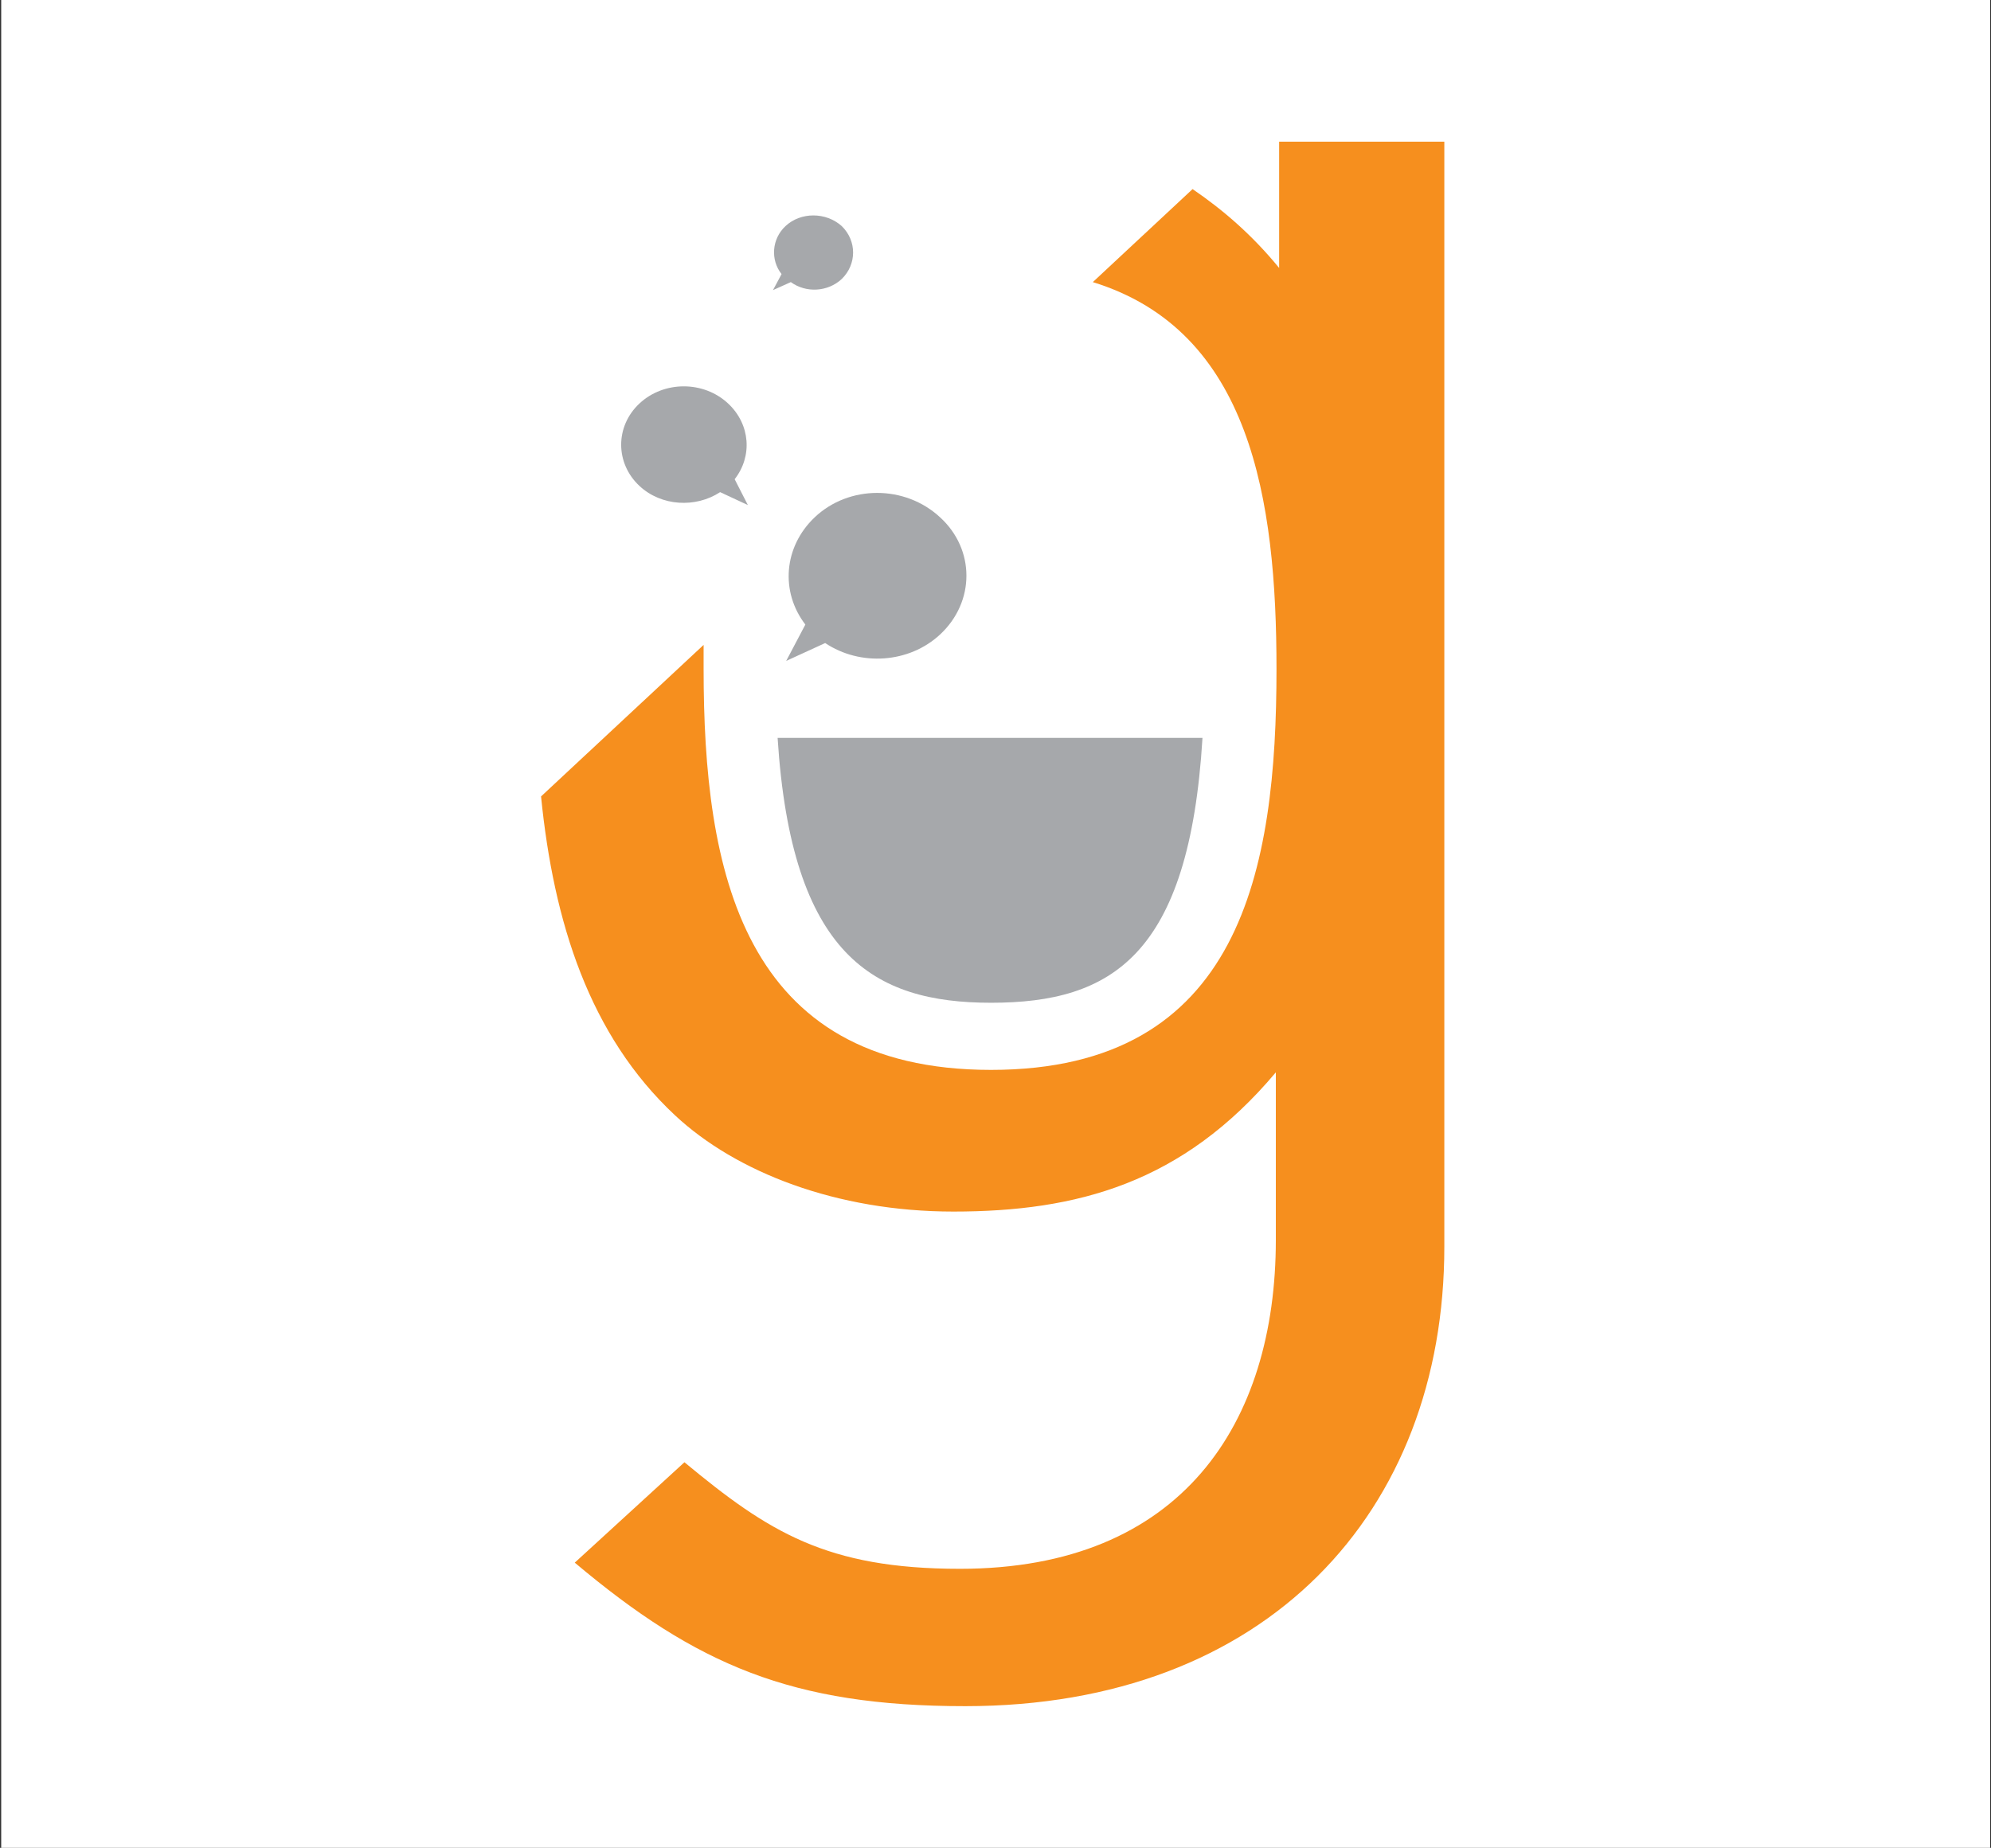 <svg width="279" height="259" viewBox="0 0 279 259" fill="none" xmlns="http://www.w3.org/2000/svg">
<rect x="0" y="0" width="279" height="259" fill="#333333" stroke="none"/>
<rect width="278.71" height="259" transform="translate(0.168)" fill="white"/>
<path d="M138.875 140.551C155.727 140.551 166.653 133.99 168.505 103.427H108.967C110.911 133.903 122.393 140.551 138.875 140.551Z" fill="#A6A8AB"/>
<path d="M131.745 88.923C136.652 84.348 136.652 77.009 131.745 72.52C126.837 67.944 118.967 67.944 114.152 72.52C109.8 76.664 109.337 82.966 112.856 87.542L110.17 92.636L115.633 90.132C120.541 93.413 127.393 92.981 131.745 88.923Z" fill="#A6A8AB"/>
<path d="M102.023 56.548C98.597 53.354 93.041 53.354 89.615 56.548C86.189 59.743 86.189 64.923 89.615 68.117C92.671 70.966 97.486 71.225 100.912 68.98L104.801 70.793L102.949 67.167C105.449 63.973 105.171 59.484 102.023 56.548Z" fill="#A6A8AB"/>
<path d="M117.948 39.109C120.078 37.037 120.078 33.756 117.948 31.684C115.726 29.699 112.208 29.699 110.078 31.684C108.133 33.497 107.948 36.433 109.522 38.418L108.319 40.663L110.819 39.541C112.948 41.095 116.004 40.922 117.948 39.109Z" fill="#A6A8AB"/>
<path d="M179.246 19.857V37.555C175.357 32.807 171.283 29.353 167.117 26.504L153.135 39.541C175.265 46.361 178.876 70.016 178.876 93.758C178.876 121.816 173.969 149.961 138.875 149.961C103.875 149.961 98.597 121.903 98.597 93.758C98.597 92.636 98.597 91.513 98.597 90.391L75.818 111.629C77.578 129.241 82.578 145.126 94.615 156.35C103.134 164.292 117.208 169.818 133.597 169.818C150.913 169.818 165.728 165.846 178.783 150.306V173.789C178.783 199.43 165.635 219.891 134.523 219.891C115.819 219.891 107.671 214.711 95.911 204.955L80.541 219.028C97.578 233.359 111.004 239.143 135.264 239.143C177.487 239.143 202.395 211.948 202.395 174.739V19.857H179.246Z" fill="#F68F1E"/>
</svg>
